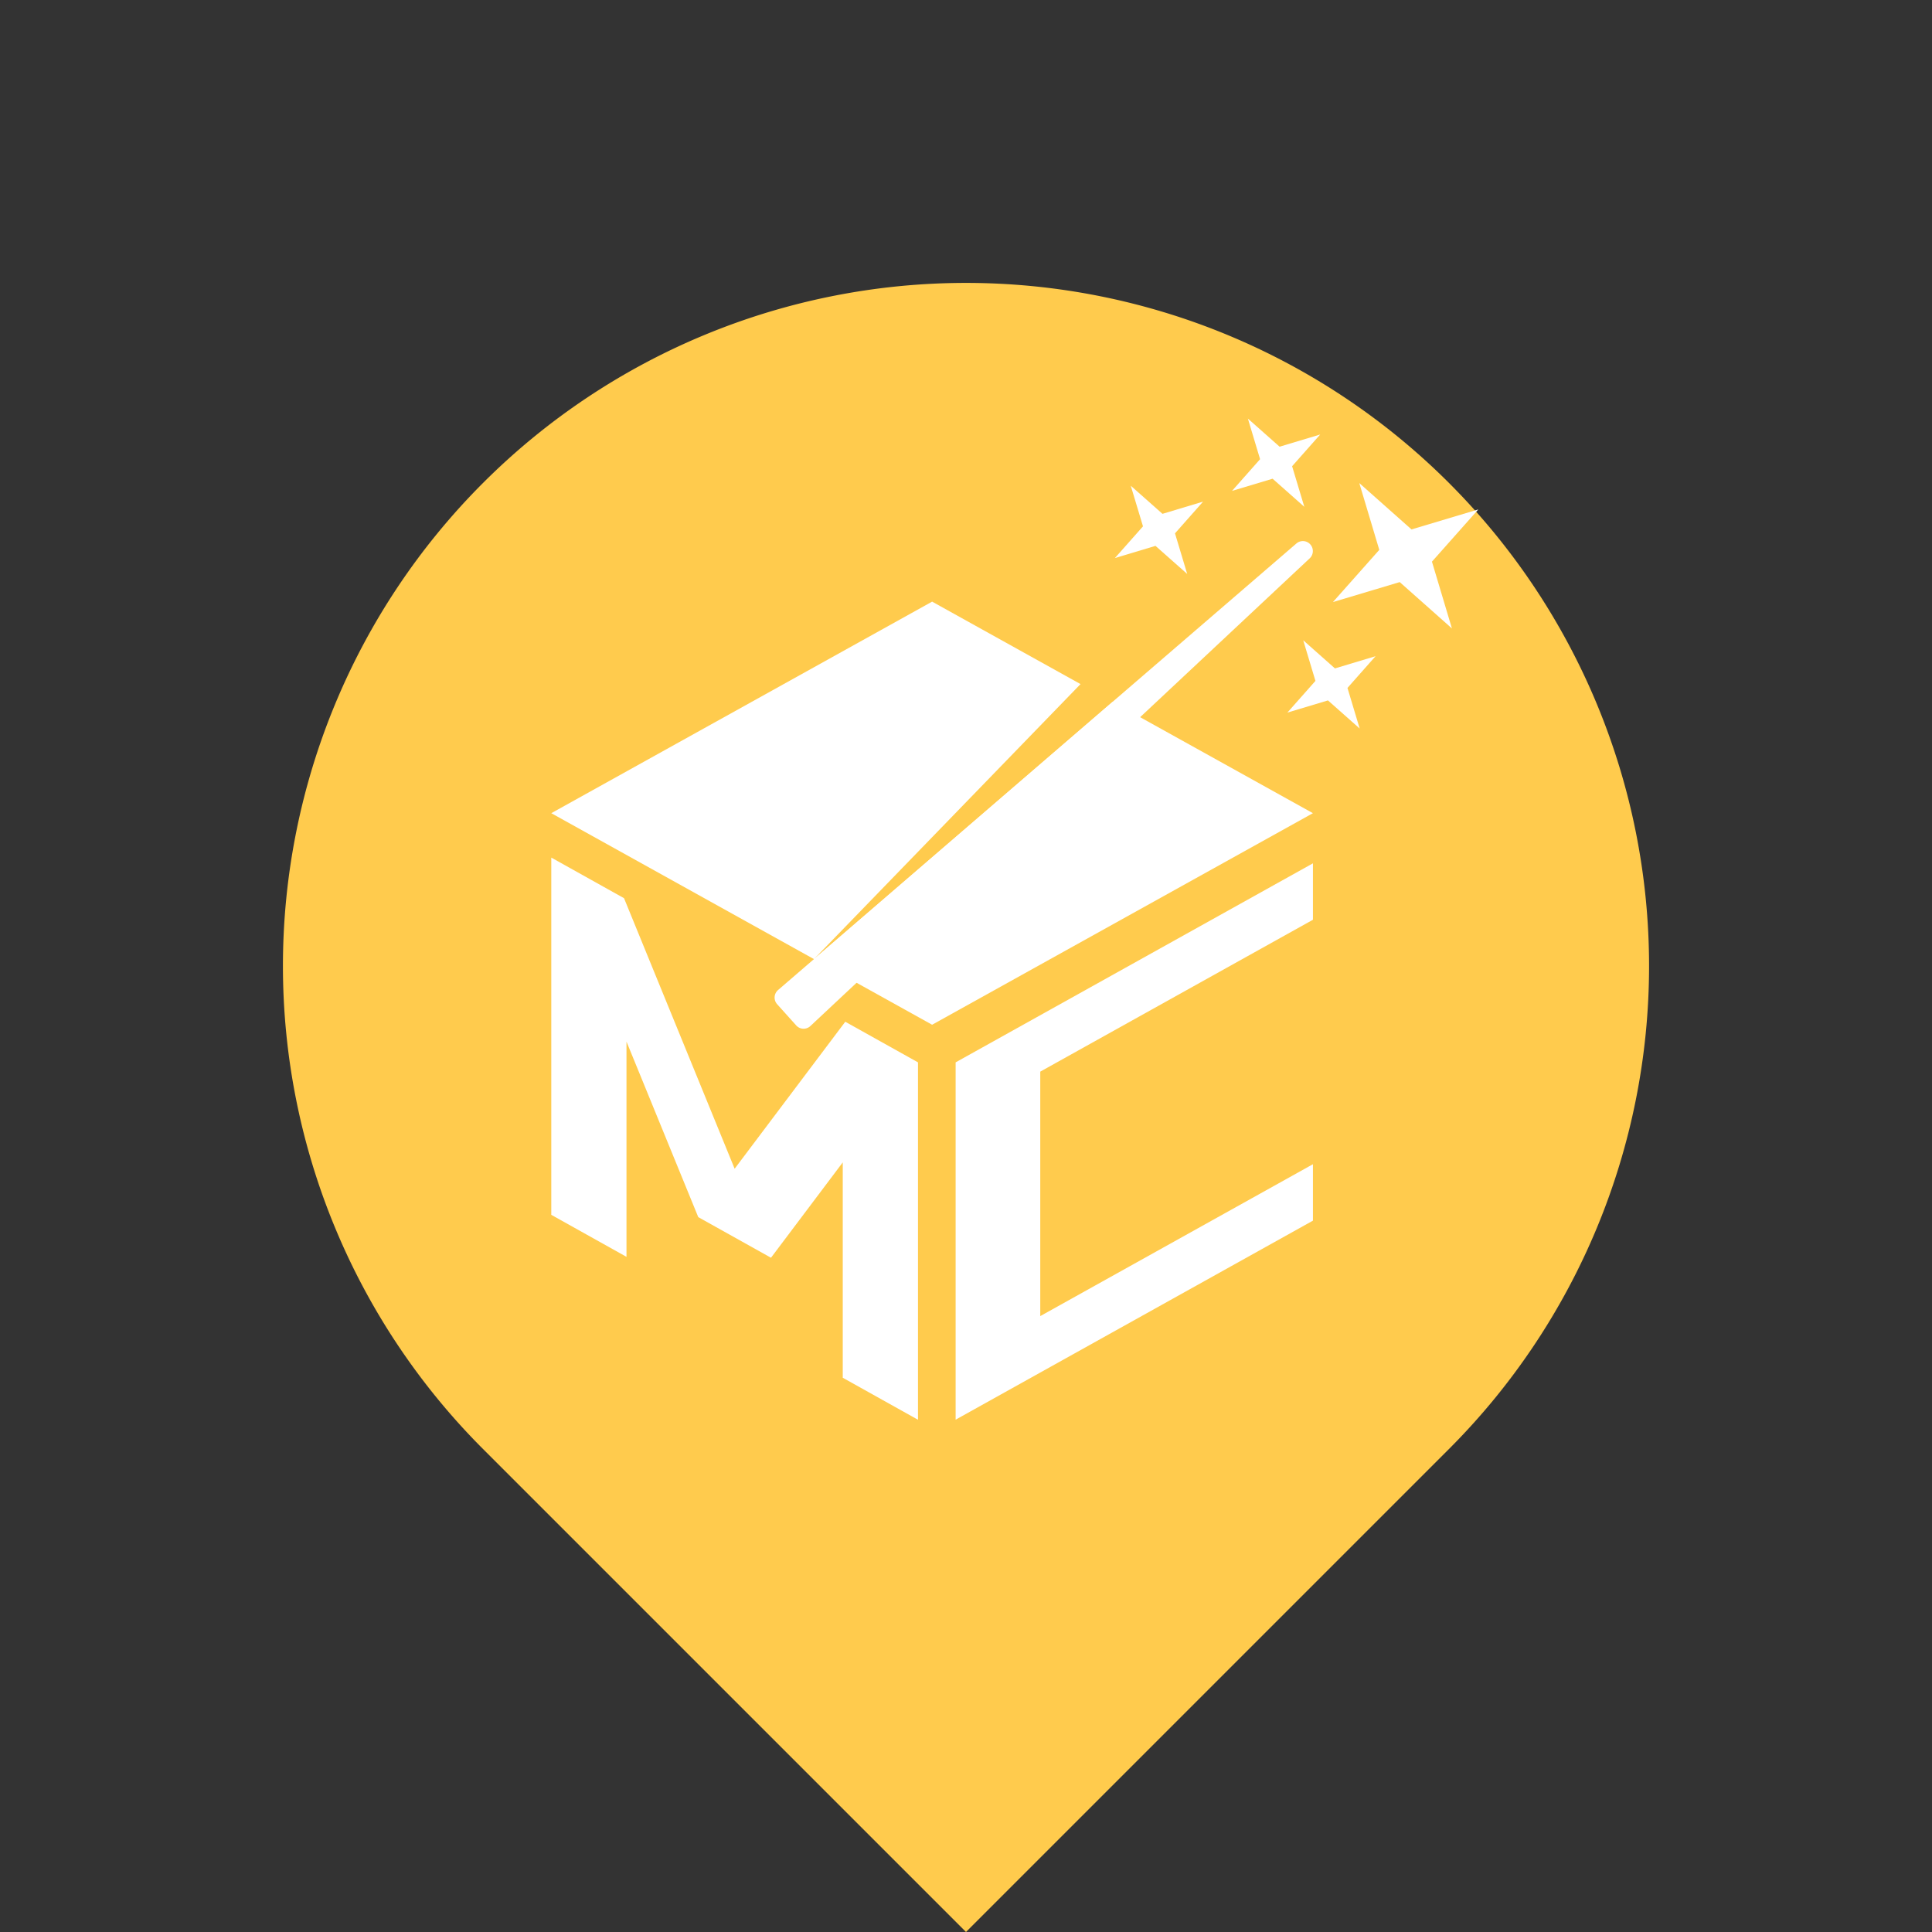 <svg xmlns="http://www.w3.org/2000/svg" width="79.196" height="79.195" viewBox="0 0 79.196 79.195">
  <rect x="0" y="0" width="79.196" height="79.195" fill="#333333" stroke="none"/>
  <g id="组_27" data-name="组 27" transform="translate(-448.402 -4301.805)">
    <path id="联合_5" data-name="联合 5" d="M0,28A28,28,0,0,1,28,0H56V28A28,28,0,0,1,0,28Z" transform="translate(527.598 4341.402) rotate(135)" fill="#ffcb4d"/>
    <g id="组_24" data-name="组 24" transform="translate(-3005.62 3961.196)">
      <path id="路径_12" data-name="路径 12" d="M3664.321,550.428v-2.313l-14.647,8.159v14.647l14.647-8.159v-2.313l-11.178,6.226V556.654Z" transform="translate(-156.479 -172.117)" fill="#fff"/>
      <path id="路径_13" data-name="路径 13" d="M3488.671,552.385l-4.535,6.025-4.534-11.089-2.982-1.665V560.3l3.083,1.722V553.2l2.942,7.194,2.981,1.665,2.942-3.909v8.828l3.084,1.722V554.05Z" transform="translate(0 -169.893)" fill="#fff"/>
      <path id="路径_14" data-name="路径 14" d="M3499.628,440.209l-12.24,10.545,10.927-11.274-6.084-3.38-15.611,8.672,15.611,8.672,15.61-8.672Z" transform="translate(0 -70.829)" fill="#fff"/>
      <path id="路径_15" data-name="路径 15" d="M3812.287,385.366l2.14,1.9,2.738-.819-1.9,2.14.819,2.738-2.14-1.9-2.738.819,1.9-2.14Z" transform="translate(-302.545 -24.955)" fill="#fff"/>
      <path id="路径_16" data-name="路径 16" d="M3792.3,452.7l1.3,1.152,1.664-.5-1.151,1.3.5,1.664-1.3-1.152-1.664.5,1.151-1.3Z" transform="translate(-284.856 -85.844)" fill="#fff"/>
      <path id="路径_17" data-name="路径 17" d="M3718.466,386.5l1.3,1.152,1.664-.5-1.151,1.3.5,1.664-1.3-1.151-1.664.5,1.152-1.3Z" transform="translate(-218.092 -25.98)" fill="#fff"/>
      <path id="路径_18" data-name="路径 18" d="M3768.59,357.768l1.3,1.152,1.664-.5-1.151,1.3.5,1.664-1.3-1.152-1.664.5,1.151-1.3Z" transform="translate(-263.415 0)" fill="#fff"/>
      <path id="路径_19" data-name="路径 19" d="M3573.086,430.039l-.78-.868a.408.408,0,0,1,.036-.581l21.249-18.306a.407.407,0,0,1,.569.038h0a.408.408,0,0,1-.023.57l-20.47,19.174A.407.407,0,0,1,3573.086,430.039Z" transform="translate(-86.427 -47.397)" fill="#fff"/>
    </g>
  </g>
</svg>
